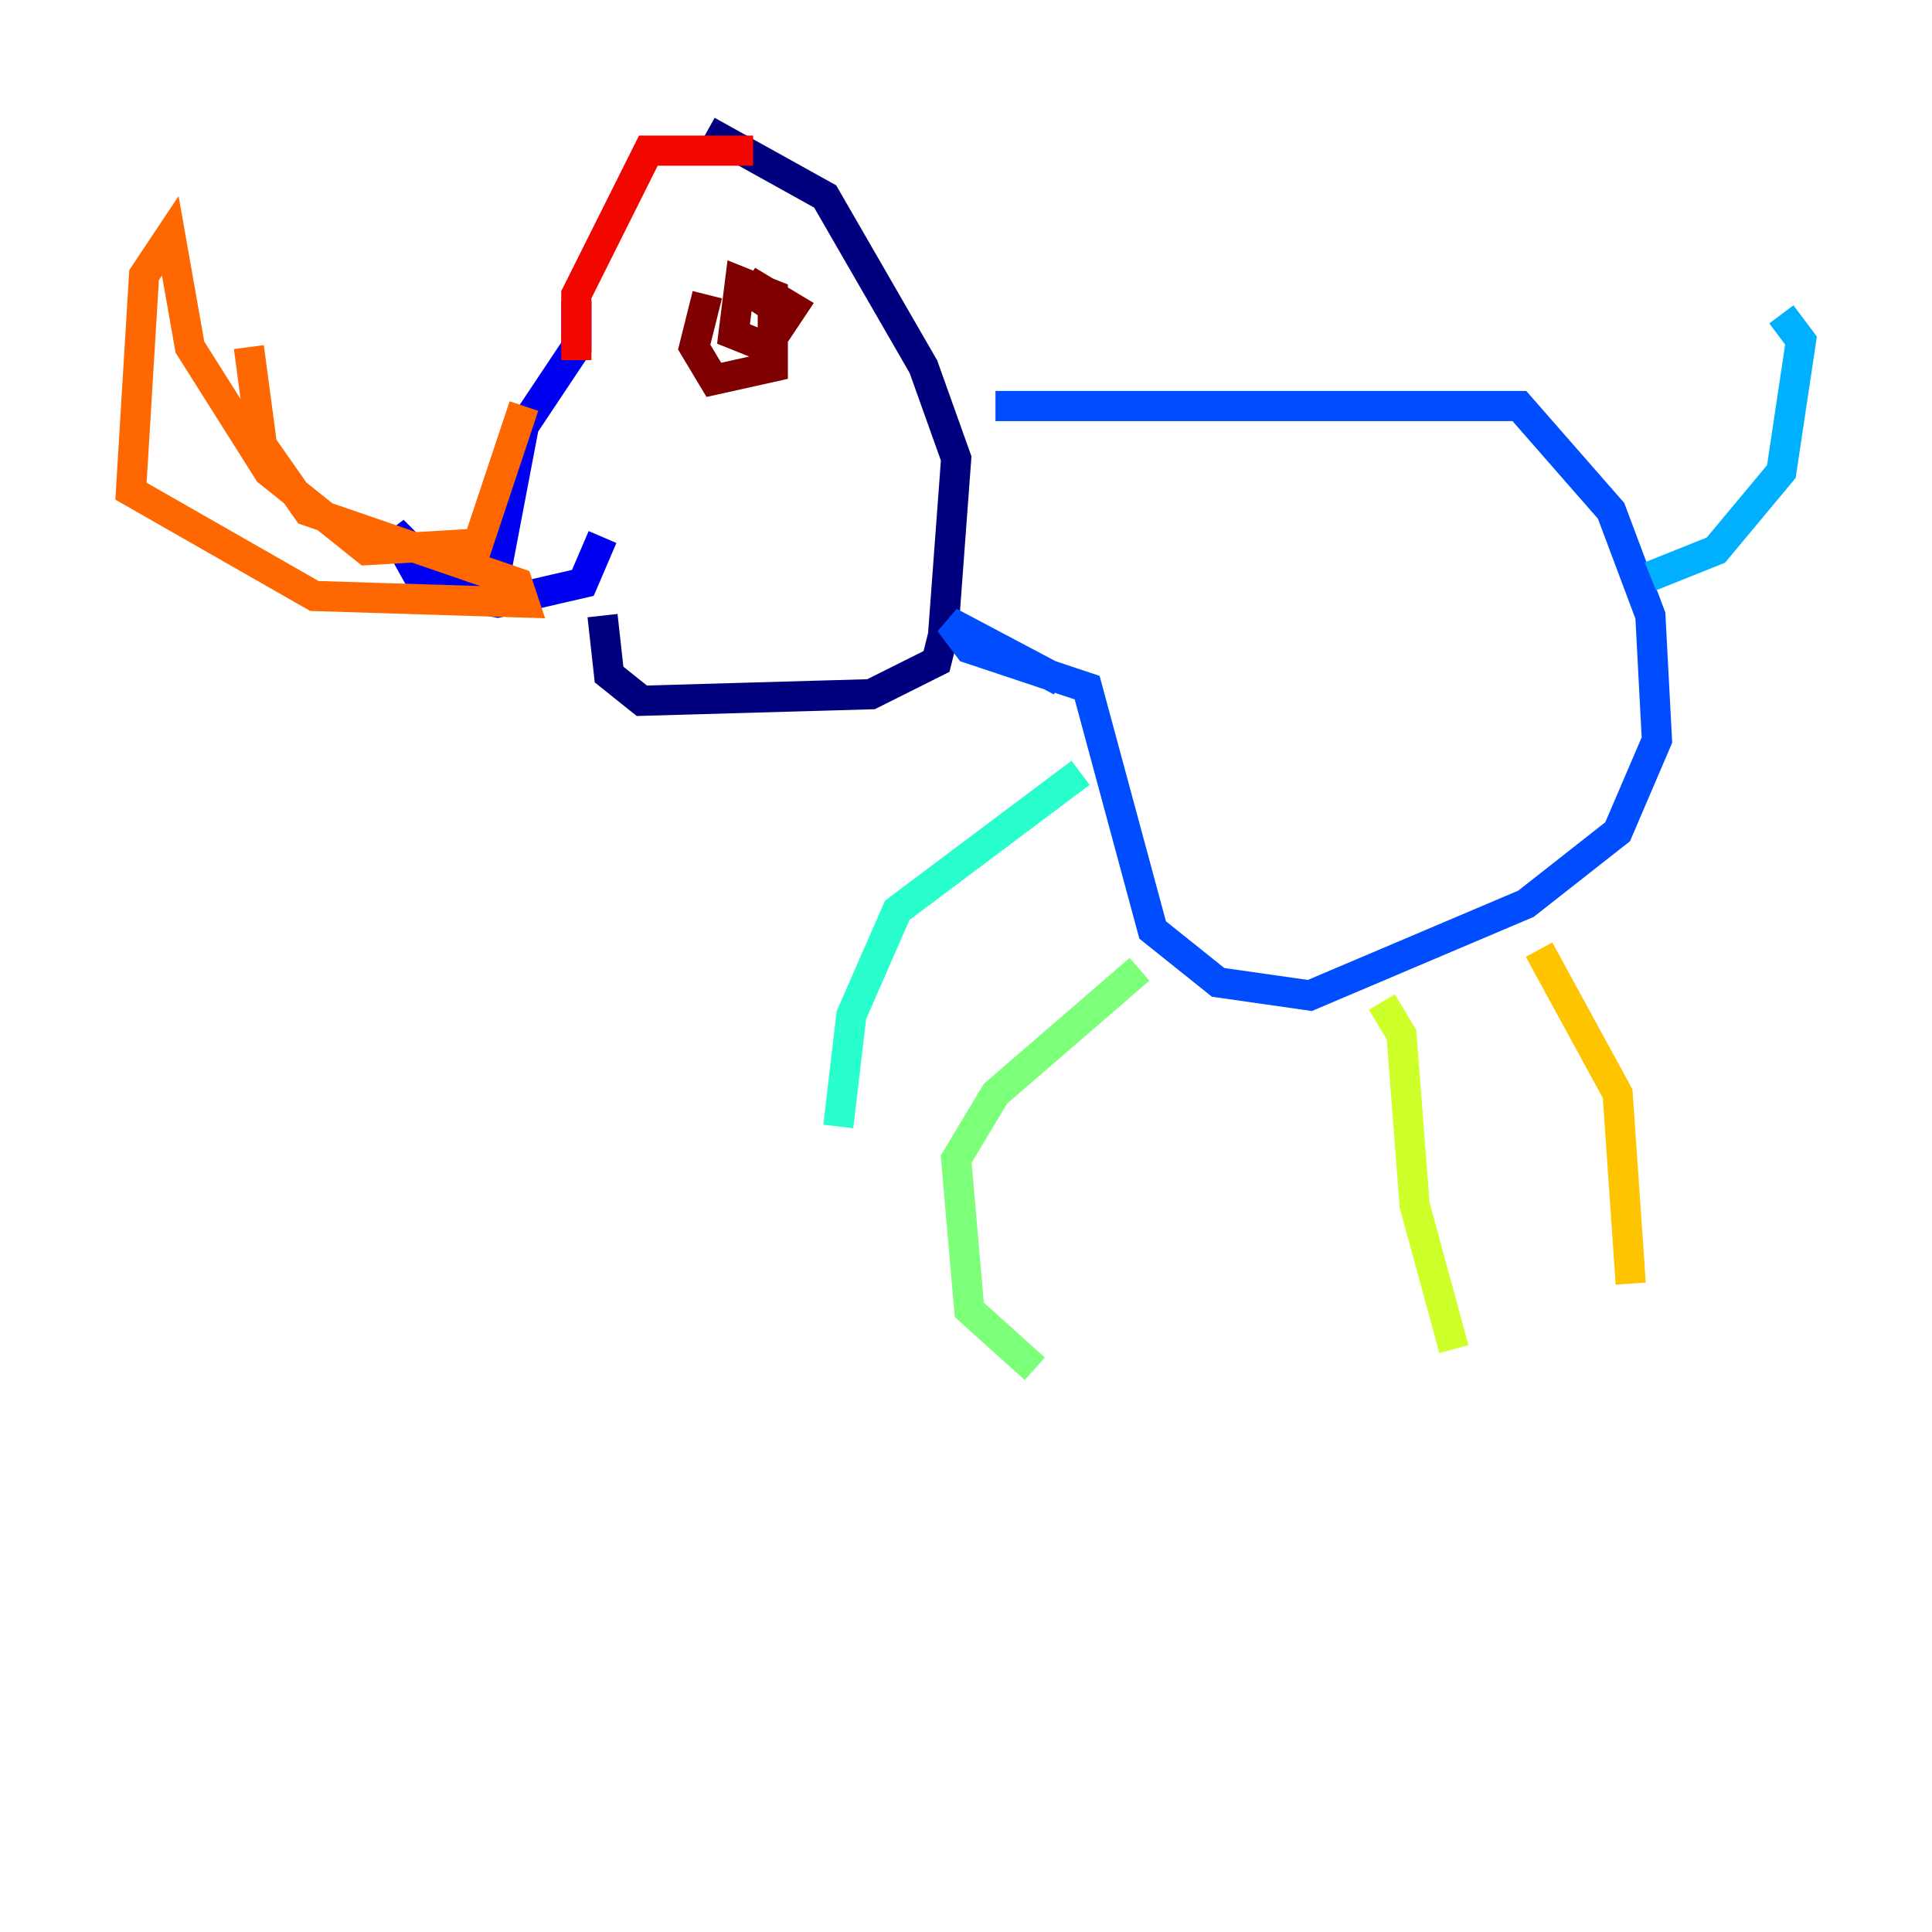 <?xml version="1.0" encoding="utf-8" ?>
<svg baseProfile="tiny" height="128" version="1.2" viewBox="0,0,128,128" width="128" xmlns="http://www.w3.org/2000/svg" xmlns:ev="http://www.w3.org/2001/xml-events" xmlns:xlink="http://www.w3.org/1999/xlink"><defs /><polyline fill="none" points="46.861,8.678 54.671,13.017 61.18,24.298 63.349,30.373 62.481,42.088 62.047,43.824 57.709,45.993 42.522,46.427 40.352,44.691 39.919,40.786" stroke="#00007f" stroke-width="2" /><polyline fill="none" points="38.183,19.959 38.183,22.997 34.712,28.203 32.976,37.315 28.637,37.749 26.034,35.146 28.203,39.051 32.976,39.919 38.617,38.617 39.919,35.58" stroke="#0000f1" stroke-width="2" /><polyline fill="none" points="65.953,26.902 100.664,26.902 106.739,33.844 109.342,40.786 109.776,49.031 107.173,55.105 101.098,59.878 86.78,65.953 80.705,65.085 76.366,61.614 72.027,45.559 64.217,42.956 62.915,41.22 70.291,45.125" stroke="#004cff" stroke-width="2" /><polyline fill="none" points="109.342,38.183 113.681,36.447 118.02,31.241 119.322,22.563 118.02,20.827" stroke="#00b0ff" stroke-width="2" /><polyline fill="none" points="71.593,51.2 59.444,60.312 56.407,67.254 55.539,74.63" stroke="#29ffcd" stroke-width="2" /><polyline fill="none" points="75.498,64.217 65.953,72.461 63.349,76.8 64.217,86.78 68.556,90.685" stroke="#7cff79" stroke-width="2" /><polyline fill="none" points="91.552,66.386 92.854,68.556 93.722,79.837 96.325,89.383" stroke="#cdff29" stroke-width="2" /><polyline fill="none" points="101.966,62.915 107.173,72.461 108.041,85.044" stroke="#ffc400" stroke-width="2" /><polyline fill="none" points="34.712,26.902 31.675,36.014 24.298,36.447 17.79,31.241 12.583,22.997 11.281,15.62 9.546,18.224 8.678,32.542 20.827,39.485 34.712,39.919 34.278,38.617 20.393,33.844 17.356,29.505 16.488,22.997" stroke="#ff6700" stroke-width="2" /><polyline fill="none" points="49.898,9.98 42.956,9.98 38.183,19.525 38.183,23.864" stroke="#f10700" stroke-width="2" /><polyline fill="none" points="46.861,19.525 45.993,22.997 47.295,25.166 51.2,24.298 51.2,19.525 49.031,18.658 48.597,22.129 50.766,22.997 52.502,20.393 50.332,19.091 49.464,20.393" stroke="#7f0000" stroke-width="2" /></svg>